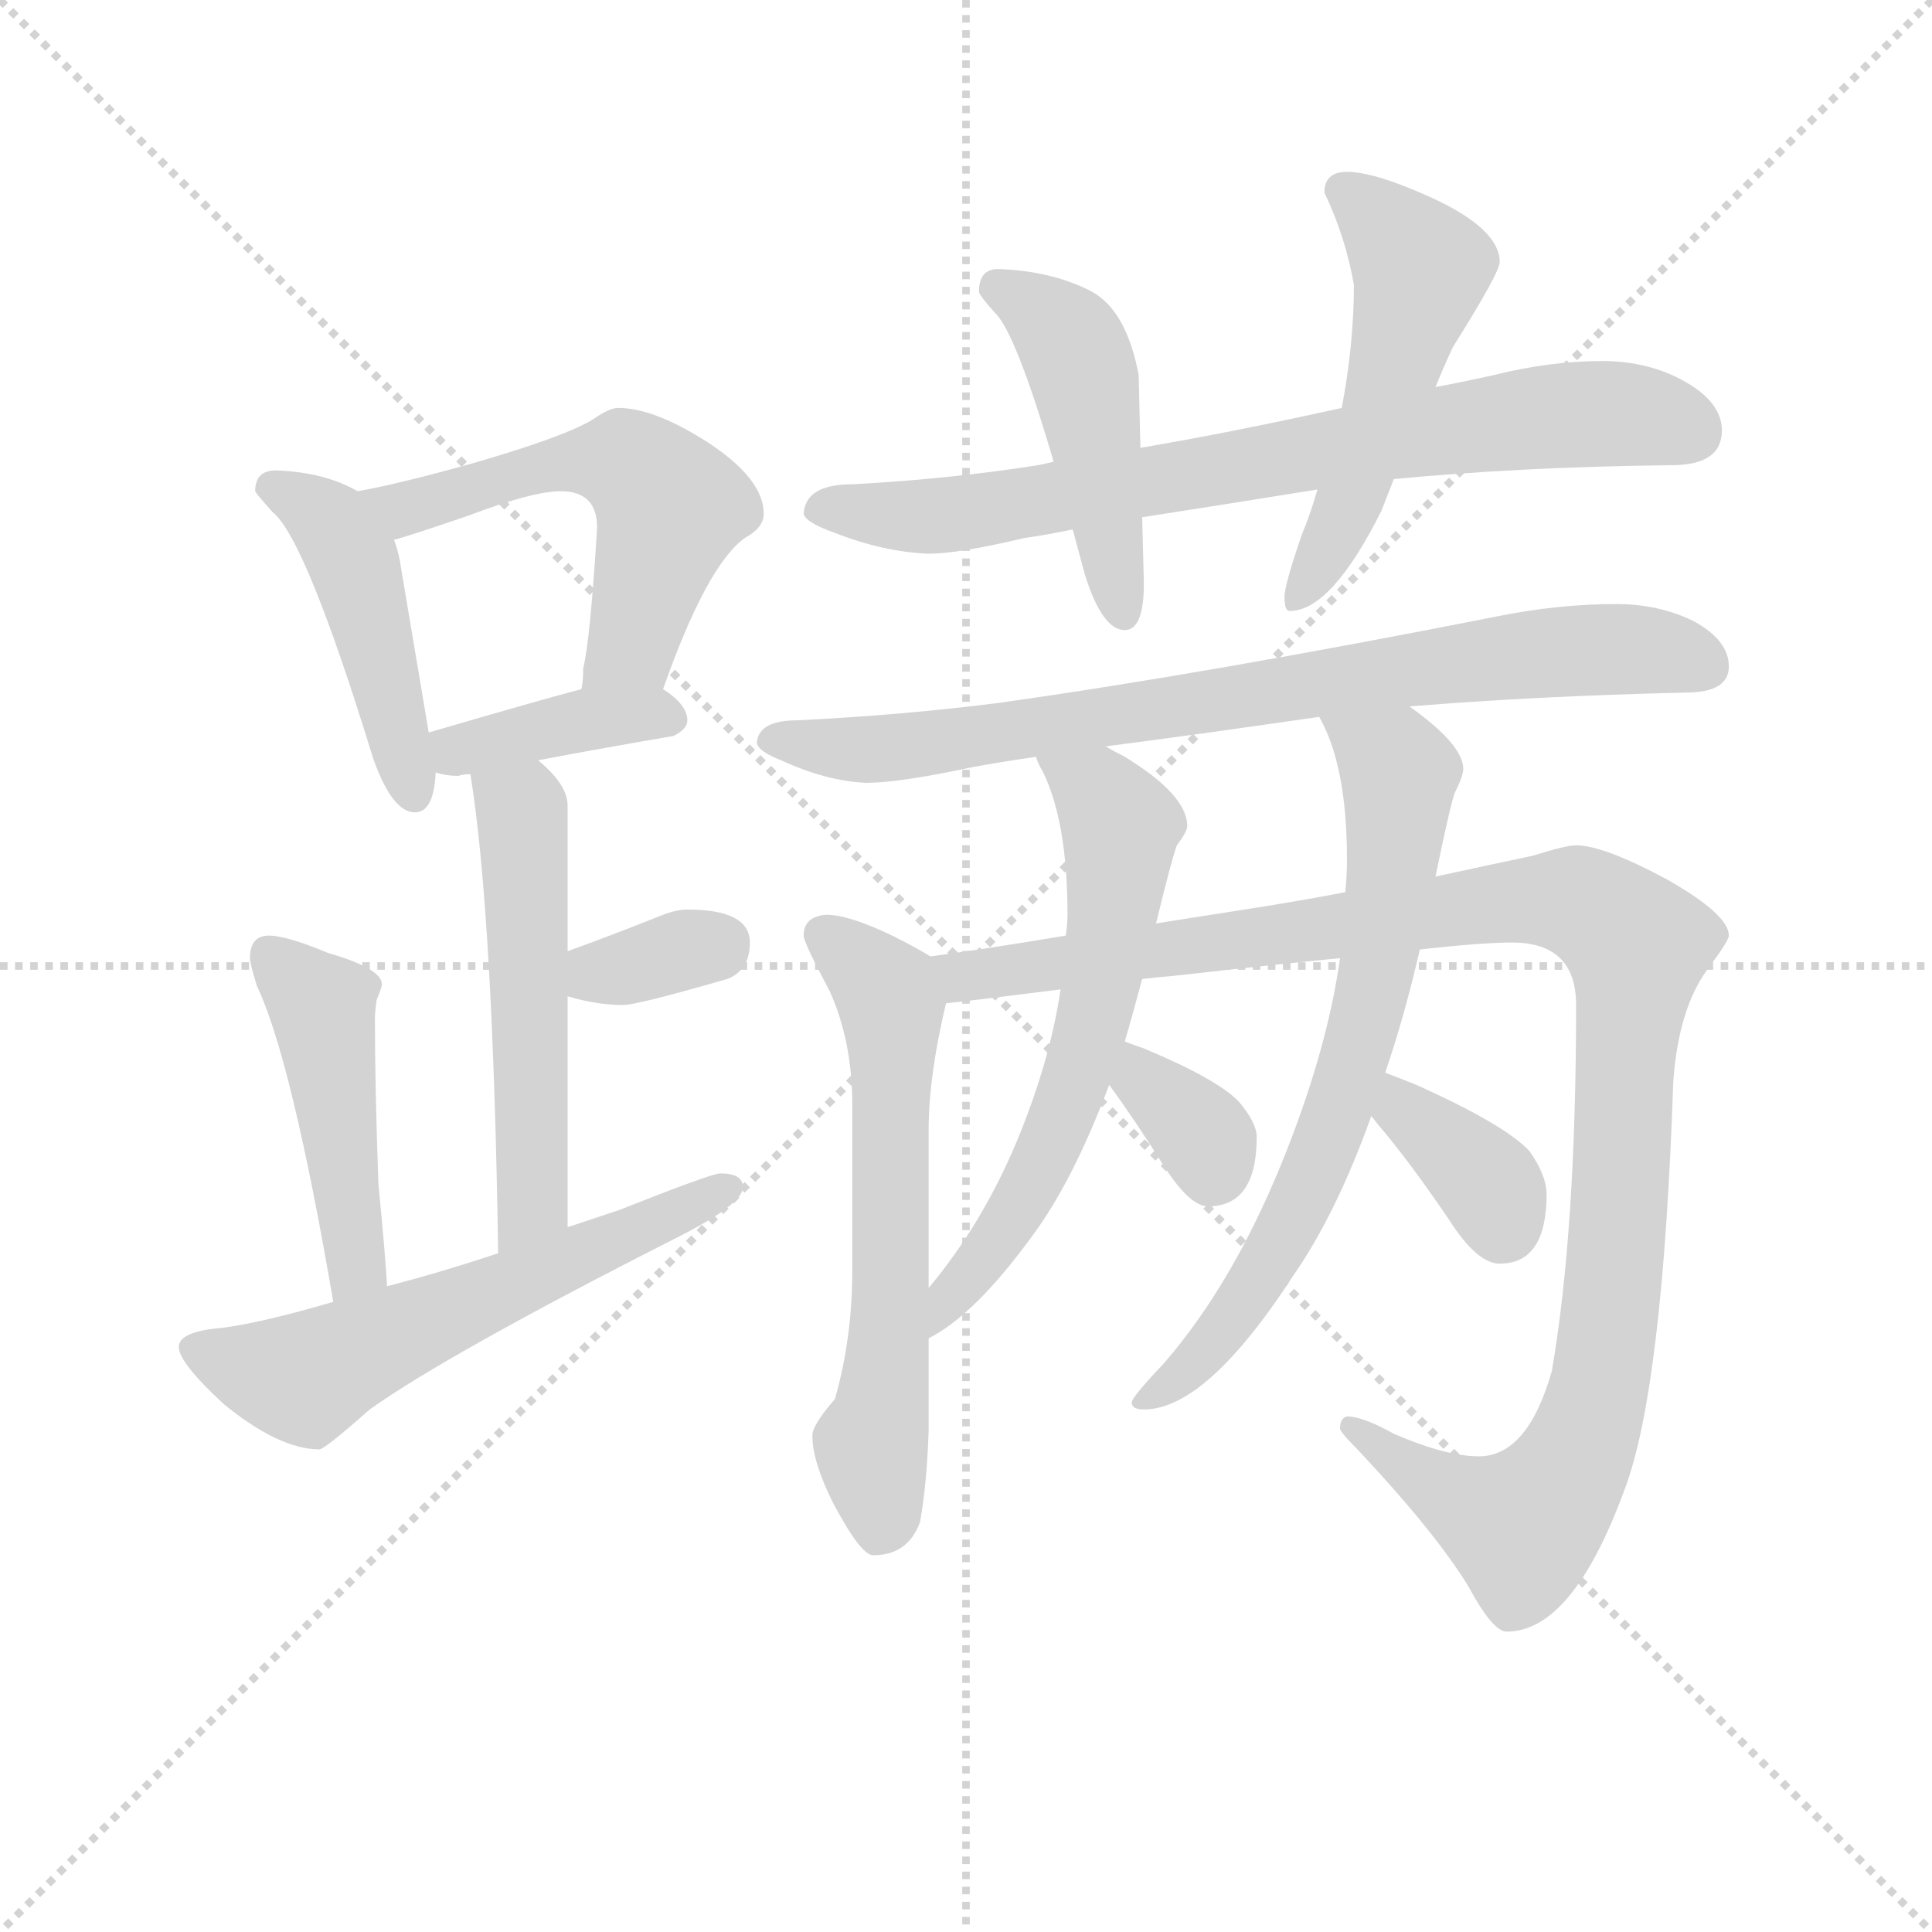 <svg version="1.1" viewBox="0 0 1024 1024" xmlns="http://www.w3.org/2000/svg">
  <g stroke="lightgray" stroke-dasharray="1,1" stroke-width="1" transform="scale(4, 4)">
    <line x1="0" y1="0" x2="256" y2="256"></line>
    <line x1="256" y1="0" x2="0" y2="256"></line>
    <line x1="128" y1="0" x2="128" y2="256"></line>
    <line x1="0" y1="128" x2="256" y2="128"></line>
  </g>
  <g transform="scale(0.92, -0.92) translate(60, -830)">
    <style type="text/css">
      
        @keyframes keyframes0 {
          from {
            stroke: blue;
            stroke-dashoffset: 459;
            stroke-width: 128;
          }
          60% {
            animation-timing-function: step-end;
            stroke: blue;
            stroke-dashoffset: 0;
            stroke-width: 128;
          }
          to {
            stroke: black;
            stroke-width: 1024;
          }
        }
        #make-me-a-hanzi-animation-0 {
          animation: keyframes0 0.624s both;
          animation-delay: 0s;
          animation-timing-function: linear;
        }
      
        @keyframes keyframes1 {
          from {
            stroke: blue;
            stroke-dashoffset: 557;
            stroke-width: 128;
          }
          64% {
            animation-timing-function: step-end;
            stroke: blue;
            stroke-dashoffset: 0;
            stroke-width: 128;
          }
          to {
            stroke: black;
            stroke-width: 1024;
          }
        }
        #make-me-a-hanzi-animation-1 {
          animation: keyframes1 0.703s both;
          animation-delay: 0.624s;
          animation-timing-function: linear;
        }
      
        @keyframes keyframes2 {
          from {
            stroke: blue;
            stroke-dashoffset: 388;
            stroke-width: 128;
          }
          56% {
            animation-timing-function: step-end;
            stroke: blue;
            stroke-dashoffset: 0;
            stroke-width: 128;
          }
          to {
            stroke: black;
            stroke-width: 1024;
          }
        }
        #make-me-a-hanzi-animation-2 {
          animation: keyframes2 0.566s both;
          animation-delay: 1.327s;
          animation-timing-function: linear;
        }
      
        @keyframes keyframes3 {
          from {
            stroke: blue;
            stroke-dashoffset: 533;
            stroke-width: 128;
          }
          63% {
            animation-timing-function: step-end;
            stroke: blue;
            stroke-dashoffset: 0;
            stroke-width: 128;
          }
          to {
            stroke: black;
            stroke-width: 1024;
          }
        }
        #make-me-a-hanzi-animation-3 {
          animation: keyframes3 0.684s both;
          animation-delay: 1.893s;
          animation-timing-function: linear;
        }
      
        @keyframes keyframes4 {
          from {
            stroke: blue;
            stroke-dashoffset: 338;
            stroke-width: 128;
          }
          52% {
            animation-timing-function: step-end;
            stroke: blue;
            stroke-dashoffset: 0;
            stroke-width: 128;
          }
          to {
            stroke: black;
            stroke-width: 1024;
          }
        }
        #make-me-a-hanzi-animation-4 {
          animation: keyframes4 0.525s both;
          animation-delay: 2.576s;
          animation-timing-function: linear;
        }
      
        @keyframes keyframes5 {
          from {
            stroke: blue;
            stroke-dashoffset: 464;
            stroke-width: 128;
          }
          60% {
            animation-timing-function: step-end;
            stroke: blue;
            stroke-dashoffset: 0;
            stroke-width: 128;
          }
          to {
            stroke: black;
            stroke-width: 1024;
          }
        }
        #make-me-a-hanzi-animation-5 {
          animation: keyframes5 0.628s both;
          animation-delay: 3.101s;
          animation-timing-function: linear;
        }
      
        @keyframes keyframes6 {
          from {
            stroke: blue;
            stroke-dashoffset: 589;
            stroke-width: 128;
          }
          66% {
            animation-timing-function: step-end;
            stroke: blue;
            stroke-dashoffset: 0;
            stroke-width: 128;
          }
          to {
            stroke: black;
            stroke-width: 1024;
          }
        }
        #make-me-a-hanzi-animation-6 {
          animation: keyframes6 0.729s both;
          animation-delay: 3.729s;
          animation-timing-function: linear;
        }
      
        @keyframes keyframes7 {
          from {
            stroke: blue;
            stroke-dashoffset: 766;
            stroke-width: 128;
          }
          71% {
            animation-timing-function: step-end;
            stroke: blue;
            stroke-dashoffset: 0;
            stroke-width: 128;
          }
          to {
            stroke: black;
            stroke-width: 1024;
          }
        }
        #make-me-a-hanzi-animation-7 {
          animation: keyframes7 0.873s both;
          animation-delay: 4.458s;
          animation-timing-function: linear;
        }
      
        @keyframes keyframes8 {
          from {
            stroke: blue;
            stroke-dashoffset: 469;
            stroke-width: 128;
          }
          60% {
            animation-timing-function: step-end;
            stroke: blue;
            stroke-dashoffset: 0;
            stroke-width: 128;
          }
          to {
            stroke: black;
            stroke-width: 1024;
          }
        }
        #make-me-a-hanzi-animation-8 {
          animation: keyframes8 0.632s both;
          animation-delay: 5.332s;
          animation-timing-function: linear;
        }
      
        @keyframes keyframes9 {
          from {
            stroke: blue;
            stroke-dashoffset: 525;
            stroke-width: 128;
          }
          63% {
            animation-timing-function: step-end;
            stroke: blue;
            stroke-dashoffset: 0;
            stroke-width: 128;
          }
          to {
            stroke: black;
            stroke-width: 1024;
          }
        }
        #make-me-a-hanzi-animation-9 {
          animation: keyframes9 0.677s both;
          animation-delay: 5.963s;
          animation-timing-function: linear;
        }
      
        @keyframes keyframes10 {
          from {
            stroke: blue;
            stroke-dashoffset: 798;
            stroke-width: 128;
          }
          72% {
            animation-timing-function: step-end;
            stroke: blue;
            stroke-dashoffset: 0;
            stroke-width: 128;
          }
          to {
            stroke: black;
            stroke-width: 1024;
          }
        }
        #make-me-a-hanzi-animation-10 {
          animation: keyframes10 0.899s both;
          animation-delay: 6.641s;
          animation-timing-function: linear;
        }
      
        @keyframes keyframes11 {
          from {
            stroke: blue;
            stroke-dashoffset: 619;
            stroke-width: 128;
          }
          67% {
            animation-timing-function: step-end;
            stroke: blue;
            stroke-dashoffset: 0;
            stroke-width: 128;
          }
          to {
            stroke: black;
            stroke-width: 1024;
          }
        }
        #make-me-a-hanzi-animation-11 {
          animation: keyframes11 0.754s both;
          animation-delay: 7.54s;
          animation-timing-function: linear;
        }
      
        @keyframes keyframes12 {
          from {
            stroke: blue;
            stroke-dashoffset: 1132;
            stroke-width: 128;
          }
          79% {
            animation-timing-function: step-end;
            stroke: blue;
            stroke-dashoffset: 0;
            stroke-width: 128;
          }
          to {
            stroke: black;
            stroke-width: 1024;
          }
        }
        #make-me-a-hanzi-animation-12 {
          animation: keyframes12 1.171s both;
          animation-delay: 8.294s;
          animation-timing-function: linear;
        }
      
        @keyframes keyframes13 {
          from {
            stroke: blue;
            stroke-dashoffset: 627;
            stroke-width: 128;
          }
          67% {
            animation-timing-function: step-end;
            stroke: blue;
            stroke-dashoffset: 0;
            stroke-width: 128;
          }
          to {
            stroke: black;
            stroke-width: 1024;
          }
        }
        #make-me-a-hanzi-animation-13 {
          animation: keyframes13 0.76s both;
          animation-delay: 9.465s;
          animation-timing-function: linear;
        }
      
        @keyframes keyframes14 {
          from {
            stroke: blue;
            stroke-dashoffset: 341;
            stroke-width: 128;
          }
          53% {
            animation-timing-function: step-end;
            stroke: blue;
            stroke-dashoffset: 0;
            stroke-width: 128;
          }
          to {
            stroke: black;
            stroke-width: 1024;
          }
        }
        #make-me-a-hanzi-animation-14 {
          animation: keyframes14 0.528s both;
          animation-delay: 10.225s;
          animation-timing-function: linear;
        }
      
        @keyframes keyframes15 {
          from {
            stroke: blue;
            stroke-dashoffset: 710;
            stroke-width: 128;
          }
          70% {
            animation-timing-function: step-end;
            stroke: blue;
            stroke-dashoffset: 0;
            stroke-width: 128;
          }
          to {
            stroke: black;
            stroke-width: 1024;
          }
        }
        #make-me-a-hanzi-animation-15 {
          animation: keyframes15 0.828s both;
          animation-delay: 10.753s;
          animation-timing-function: linear;
        }
      
        @keyframes keyframes16 {
          from {
            stroke: blue;
            stroke-dashoffset: 363;
            stroke-width: 128;
          }
          54% {
            animation-timing-function: step-end;
            stroke: blue;
            stroke-dashoffset: 0;
            stroke-width: 128;
          }
          to {
            stroke: black;
            stroke-width: 1024;
          }
        }
        #make-me-a-hanzi-animation-16 {
          animation: keyframes16 0.545s both;
          animation-delay: 11.581s;
          animation-timing-function: linear;
        }
      
    </style>
    
      <path d="M 99 559 Q 87 559 87 547 Q 88 545 97 535 Q 116 520 155 393 Q 166 362 179 362 Q 190 362 191 385 L 187 408 L 171 503 Q 170 511 167 519 C 160 540 160 540 146 547 Q 127 558 99 559 Z" fill="lightgray"></path>
    
      <path d="M 322 433 Q 347 504 369 520 Q 380 526 380 534 Q 380 554 348 575 Q 317 595 296 595 Q 291 595 281 588 Q 264 578 212 563 Q 169 551 146 547 C 117 541 138 510 167 519 Q 175 521 210 533 Q 247 547 263 547 Q 284 547 284 526 Q 280 461 276 445 Q 276 438 275 433 C 272 403 312 405 322 433 Z" fill="lightgray"></path>
    
      <path d="M 191 385 Q 197 383 204 383 Q 207 384 211 384 L 250 392 Q 287 399 328 406 Q 336 410 336 415 Q 336 424 322 433 C 309 442 304 441 275 433 Q 252 427 187 408 C 158 400 162 393 191 385 Z" fill="lightgray"></path>
    
      <path d="M 211 384 Q 224 304 227 108 C 227 78 267 93 267 123 L 267 256 L 267 282 L 267 366 Q 267 378 250 392 C 228 412 206 414 211 384 Z" fill="lightgray"></path>
    
      <path d="M 267 256 Q 284 251 299 251 Q 307 251 359 266 Q 372 271 372 287 Q 372 306 336 306 Q 330 306 322 303 Q 292 291 267 282 C 239 272 238 264 267 256 Z" fill="lightgray"></path>
    
      <path d="M 163 89 Q 162 107 158 148 Q 156 204 156 243 Q 156 247 157 254 Q 160 261 160 263 Q 160 272 129 281 Q 105 291 95 291 Q 84 291 84 278 Q 84 275 88 262 Q 108 220 132 80 C 137 50 165 59 163 89 Z" fill="lightgray"></path>
    
      <path d="M 227 108 Q 194 97 163 89 L 132 80 Q 91 68 68 65 Q 43 63 43 54 Q 43 45 69 21 Q 101 -5 124 -5 Q 127 -5 153 18 Q 198 50 328 116 Q 368 136 368 146 Q 368 154 355 154 Q 350 154 297 133 L 267 123 L 227 108 Z" fill="lightgray"></path>
    
      <path d="M 547 564 Q 543 563 538 562 Q 487 554 431 551 Q 404 551 403 534 Q 404 529 421 523 Q 449 512 475 511 Q 492 511 530 520 Q 544 522 558 525 L 598 532 Q 643 539 699 548 L 743 554 Q 816 561 903 562 Q 932 562 932 582 Q 932 598 911 610 Q 890 622 863 622 Q 833 622 801 614 Q 783 610 767 607 L 713 595 Q 650 581 597 572 L 547 564 Z" fill="lightgray"></path>
    
      <path d="M 515 675 Q 504 675 504 662 Q 504 660 513 650 Q 525 639 547 564 L 558 525 Q 561 514 565 499 Q 575 467 588 467 Q 599 467 599 494 L 598 532 L 597 572 L 596 614 Q 589 651 569 662 Q 546 674 515 675 Z" fill="lightgray"></path>
    
      <path d="M 699 548 Q 695 534 690 522 Q 680 493 680 486 Q 680 478 683 478 Q 707 478 736 536 Q 739 544 743 554 L 767 607 Q 771 617 777 630 Q 804 673 804 679 Q 804 698 765 716 Q 732 731 716 731 Q 703 731 703 719 Q 715 694 720 666 Q 720 632 713 595 L 699 548 Z" fill="lightgray"></path>
    
      <path d="M 871 482 Q 838 482 803 475 Q 636 442 515 425 Q 460 418 399 415 Q 377 415 376 402 Q 377 397 390 392 Q 416 380 439 379 Q 458 379 500 388 Q 516 391 537 394 L 577 400 Q 631 407 700 417 L 752 423 Q 825 429 911 431 Q 936 431 936 446 Q 936 461 916 472 Q 896 482 871 482 Z" fill="lightgray"></path>
    
      <path d="M 476 279 Q 468 284 454 291 Q 429 303 416 303 Q 403 302 403 291 Q 403 287 418 259 Q 431 230 431 194 L 431 98 Q 431 59 421 24 Q 408 9 408 3 Q 408 -12 420 -36 Q 436 -66 443 -66 Q 463 -66 470 -47 Q 474 -25 475 6 L 475 59 L 475 88 L 475 179 Q 475 210 485 252 C 489 271 489 271 476 279 Z" fill="lightgray"></path>
    
      <path d="M 554 291 Q 506 283 476 279 C 446 275 455 249 485 252 Q 504 254 551 260 L 598 266 Q 607 267 618 268 Q 671 274 712 278 L 758 283 Q 794 287 811 287 Q 848 287 848 251 Q 848 121 834 40 Q 820 -9 792 -9 Q 773 -9 743 4 Q 725 14 716 14 Q 712 13 712 7 Q 712 5 723 -6 Q 767 -53 786 -84 Q 800 -110 808 -110 Q 846 -110 876 -28 Q 898 30 904 207 Q 907 249 924 272 Q 936 288 936 291 Q 936 303 901 323 Q 864 343 848 343 Q 842 343 823 337 Q 804 333 767 325 L 715 316 Q 689 311 657 306 Q 631 302 606 298 L 554 291 Z" fill="lightgray"></path>
    
      <path d="M 537 394 Q 537 392 541 385 Q 555 356 555 303 Q 555 298 554 291 L 551 260 Q 545 219 526 173 Q 506 125 475 88 C 456 65 449 44 475 59 Q 501 72 534 117 Q 558 149 579 205 L 588 230 Q 593 247 598 266 L 606 298 Q 615 335 618 343 Q 624 351 624 354 Q 624 372 588 394 Q 582 397 577 400 C 551 414 525 421 537 394 Z" fill="lightgray"></path>
    
      <path d="M 579 205 Q 593 186 612 156 Q 626 135 636 135 Q 664 135 664 175 Q 664 183 654 195 Q 642 208 599 226 Q 593 228 588 230 C 560 241 561 229 579 205 Z" fill="lightgray"></path>
    
      <path d="M 712 278 Q 705 228 682 169 Q 652 92 610 44 Q 592 25 592 22 Q 592 18 599 18 Q 635 18 685 95 Q 710 131 730 187 L 738 212 Q 749 244 758 283 L 767 325 Q 775 364 778 373 Q 783 383 783 387 Q 783 401 752 423 C 728 441 687 444 700 417 Q 716 389 716 335 Q 716 325 715 316 L 712 278 Z" fill="lightgray"></path>
    
      <path d="M 730 187 Q 731 186 734 182 Q 752 161 775 127 Q 791 102 804 102 Q 831 102 831 142 Q 831 153 821 167 Q 807 182 756 205 Q 746 209 738 212 C 710 223 711 210 730 187 Z" fill="lightgray"></path>
    
    
      <clipPath id="make-me-a-hanzi-clip-0">
        <path d="M 99 559 Q 87 559 87 547 Q 88 545 97 535 Q 116 520 155 393 Q 166 362 179 362 Q 190 362 191 385 L 187 408 L 171 503 Q 170 511 167 519 C 160 540 160 540 146 547 Q 127 558 99 559 Z"></path>
      </clipPath>
      <path clip-path="url(#make-me-a-hanzi-clip-0)" d="M 98 549 L 131 528 L 143 507 L 178 372" fill="none" id="make-me-a-hanzi-animation-0" stroke-dasharray="331 662" stroke-linecap="round"></path>
    
      <clipPath id="make-me-a-hanzi-clip-1">
        <path d="M 322 433 Q 347 504 369 520 Q 380 526 380 534 Q 380 554 348 575 Q 317 595 296 595 Q 291 595 281 588 Q 264 578 212 563 Q 169 551 146 547 C 117 541 138 510 167 519 Q 175 521 210 533 Q 247 547 263 547 Q 284 547 284 526 Q 280 461 276 445 Q 276 438 275 433 C 272 403 312 405 322 433 Z"></path>
      </clipPath>
      <path clip-path="url(#make-me-a-hanzi-clip-1)" d="M 152 544 L 173 537 L 260 563 L 304 562 L 326 538 L 304 459 L 283 438" fill="none" id="make-me-a-hanzi-animation-1" stroke-dasharray="429 858" stroke-linecap="round"></path>
    
      <clipPath id="make-me-a-hanzi-clip-2">
        <path d="M 191 385 Q 197 383 204 383 Q 207 384 211 384 L 250 392 Q 287 399 328 406 Q 336 410 336 415 Q 336 424 322 433 C 309 442 304 441 275 433 Q 252 427 187 408 C 158 400 162 393 191 385 Z"></path>
      </clipPath>
      <path clip-path="url(#make-me-a-hanzi-clip-2)" d="M 199 392 L 204 399 L 275 415 L 326 416" fill="none" id="make-me-a-hanzi-animation-2" stroke-dasharray="260 520" stroke-linecap="round"></path>
    
      <clipPath id="make-me-a-hanzi-clip-3">
        <path d="M 211 384 Q 224 304 227 108 C 227 78 267 93 267 123 L 267 256 L 267 282 L 267 366 Q 267 378 250 392 C 228 412 206 414 211 384 Z"></path>
      </clipPath>
      <path clip-path="url(#make-me-a-hanzi-clip-3)" d="M 219 380 L 240 363 L 243 331 L 247 145 L 242 128 L 231 119" fill="none" id="make-me-a-hanzi-animation-3" stroke-dasharray="405 810" stroke-linecap="round"></path>
    
      <clipPath id="make-me-a-hanzi-clip-4">
        <path d="M 267 256 Q 284 251 299 251 Q 307 251 359 266 Q 372 271 372 287 Q 372 306 336 306 Q 330 306 322 303 Q 292 291 267 282 C 239 272 238 264 267 256 Z"></path>
      </clipPath>
      <path clip-path="url(#make-me-a-hanzi-clip-4)" d="M 275 263 L 354 286" fill="none" id="make-me-a-hanzi-animation-4" stroke-dasharray="210 420" stroke-linecap="round"></path>
    
      <clipPath id="make-me-a-hanzi-clip-5">
        <path d="M 163 89 Q 162 107 158 148 Q 156 204 156 243 Q 156 247 157 254 Q 160 261 160 263 Q 160 272 129 281 Q 105 291 95 291 Q 84 291 84 278 Q 84 275 88 262 Q 108 220 132 80 C 137 50 165 59 163 89 Z"></path>
      </clipPath>
      <path clip-path="url(#make-me-a-hanzi-clip-5)" d="M 94 280 L 126 250 L 146 105 L 134 92" fill="none" id="make-me-a-hanzi-animation-5" stroke-dasharray="336 672" stroke-linecap="round"></path>
    
      <clipPath id="make-me-a-hanzi-clip-6">
        <path d="M 227 108 Q 194 97 163 89 L 132 80 Q 91 68 68 65 Q 43 63 43 54 Q 43 45 69 21 Q 101 -5 124 -5 Q 127 -5 153 18 Q 198 50 328 116 Q 368 136 368 146 Q 368 154 355 154 Q 350 154 297 133 L 267 123 L 227 108 Z"></path>
      </clipPath>
      <path clip-path="url(#make-me-a-hanzi-clip-6)" d="M 52 53 L 115 36 L 359 146" fill="none" id="make-me-a-hanzi-animation-6" stroke-dasharray="461 922" stroke-linecap="round"></path>
    
      <clipPath id="make-me-a-hanzi-clip-7">
        <path d="M 547 564 Q 543 563 538 562 Q 487 554 431 551 Q 404 551 403 534 Q 404 529 421 523 Q 449 512 475 511 Q 492 511 530 520 Q 544 522 558 525 L 598 532 Q 643 539 699 548 L 743 554 Q 816 561 903 562 Q 932 562 932 582 Q 932 598 911 610 Q 890 622 863 622 Q 833 622 801 614 Q 783 610 767 607 L 713 595 Q 650 581 597 572 L 547 564 Z"></path>
      </clipPath>
      <path clip-path="url(#make-me-a-hanzi-clip-7)" d="M 411 536 L 501 535 L 829 590 L 868 592 L 915 581" fill="none" id="make-me-a-hanzi-animation-7" stroke-dasharray="638 1276" stroke-linecap="round"></path>
    
      <clipPath id="make-me-a-hanzi-clip-8">
        <path d="M 515 675 Q 504 675 504 662 Q 504 660 513 650 Q 525 639 547 564 L 558 525 Q 561 514 565 499 Q 575 467 588 467 Q 599 467 599 494 L 598 532 L 597 572 L 596 614 Q 589 651 569 662 Q 546 674 515 675 Z"></path>
      </clipPath>
      <path clip-path="url(#make-me-a-hanzi-clip-8)" d="M 514 664 L 544 647 L 564 615 L 587 476" fill="none" id="make-me-a-hanzi-animation-8" stroke-dasharray="341 682" stroke-linecap="round"></path>
    
      <clipPath id="make-me-a-hanzi-clip-9">
        <path d="M 699 548 Q 695 534 690 522 Q 680 493 680 486 Q 680 478 683 478 Q 707 478 736 536 Q 739 544 743 554 L 767 607 Q 771 617 777 630 Q 804 673 804 679 Q 804 698 765 716 Q 732 731 716 731 Q 703 731 703 719 Q 715 694 720 666 Q 720 632 713 595 L 699 548 Z"></path>
      </clipPath>
      <path clip-path="url(#make-me-a-hanzi-clip-9)" d="M 714 720 L 759 675 L 715 534 L 687 484" fill="none" id="make-me-a-hanzi-animation-9" stroke-dasharray="397 794" stroke-linecap="round"></path>
    
      <clipPath id="make-me-a-hanzi-clip-10">
        <path d="M 871 482 Q 838 482 803 475 Q 636 442 515 425 Q 460 418 399 415 Q 377 415 376 402 Q 377 397 390 392 Q 416 380 439 379 Q 458 379 500 388 Q 516 391 537 394 L 577 400 Q 631 407 700 417 L 752 423 Q 825 429 911 431 Q 936 431 936 446 Q 936 461 916 472 Q 896 482 871 482 Z"></path>
      </clipPath>
      <path clip-path="url(#make-me-a-hanzi-clip-10)" d="M 384 404 L 435 398 L 487 402 L 827 454 L 889 456 L 920 447" fill="none" id="make-me-a-hanzi-animation-10" stroke-dasharray="670 1340" stroke-linecap="round"></path>
    
      <clipPath id="make-me-a-hanzi-clip-11">
        <path d="M 476 279 Q 468 284 454 291 Q 429 303 416 303 Q 403 302 403 291 Q 403 287 418 259 Q 431 230 431 194 L 431 98 Q 431 59 421 24 Q 408 9 408 3 Q 408 -12 420 -36 Q 436 -66 443 -66 Q 463 -66 470 -47 Q 474 -25 475 6 L 475 59 L 475 88 L 475 179 Q 475 210 485 252 C 489 271 489 271 476 279 Z"></path>
      </clipPath>
      <path clip-path="url(#make-me-a-hanzi-clip-11)" d="M 414 292 L 437 274 L 454 249 L 453 66 L 442 -5 L 447 -53" fill="none" id="make-me-a-hanzi-animation-11" stroke-dasharray="491 982" stroke-linecap="round"></path>
    
      <clipPath id="make-me-a-hanzi-clip-12">
        <path d="M 554 291 Q 506 283 476 279 C 446 275 455 249 485 252 Q 504 254 551 260 L 598 266 Q 607 267 618 268 Q 671 274 712 278 L 758 283 Q 794 287 811 287 Q 848 287 848 251 Q 848 121 834 40 Q 820 -9 792 -9 Q 773 -9 743 4 Q 725 14 716 14 Q 712 13 712 7 Q 712 5 723 -6 Q 767 -53 786 -84 Q 800 -110 808 -110 Q 846 -110 876 -28 Q 898 30 904 207 Q 907 249 924 272 Q 936 288 936 291 Q 936 303 901 323 Q 864 343 848 343 Q 842 343 823 337 Q 804 333 767 325 L 715 316 Q 689 311 657 306 Q 631 302 606 298 L 554 291 Z"></path>
      </clipPath>
      <path clip-path="url(#make-me-a-hanzi-clip-12)" d="M 483 274 L 498 268 L 524 270 L 839 312 L 863 303 L 883 285 L 865 49 L 839 -26 L 817 -50 L 780 -34 L 718 8" fill="none" id="make-me-a-hanzi-animation-12" stroke-dasharray="1004 2008" stroke-linecap="round"></path>
    
      <clipPath id="make-me-a-hanzi-clip-13">
        <path d="M 537 394 Q 537 392 541 385 Q 555 356 555 303 Q 555 298 554 291 L 551 260 Q 545 219 526 173 Q 506 125 475 88 C 456 65 449 44 475 59 Q 501 72 534 117 Q 558 149 579 205 L 588 230 Q 593 247 598 266 L 606 298 Q 615 335 618 343 Q 624 351 624 354 Q 624 372 588 394 Q 582 397 577 400 C 551 414 525 421 537 394 Z"></path>
      </clipPath>
      <path clip-path="url(#make-me-a-hanzi-clip-13)" d="M 544 392 L 572 374 L 586 354 L 570 242 L 536 151 L 477 66" fill="none" id="make-me-a-hanzi-animation-13" stroke-dasharray="499 998" stroke-linecap="round"></path>
    
      <clipPath id="make-me-a-hanzi-clip-14">
        <path d="M 579 205 Q 593 186 612 156 Q 626 135 636 135 Q 664 135 664 175 Q 664 183 654 195 Q 642 208 599 226 Q 593 228 588 230 C 560 241 561 229 579 205 Z"></path>
      </clipPath>
      <path clip-path="url(#make-me-a-hanzi-clip-14)" d="M 591 222 L 635 174 L 638 154" fill="none" id="make-me-a-hanzi-animation-14" stroke-dasharray="213 426" stroke-linecap="round"></path>
    
      <clipPath id="make-me-a-hanzi-clip-15">
        <path d="M 712 278 Q 705 228 682 169 Q 652 92 610 44 Q 592 25 592 22 Q 592 18 599 18 Q 635 18 685 95 Q 710 131 730 187 L 738 212 Q 749 244 758 283 L 767 325 Q 775 364 778 373 Q 783 383 783 387 Q 783 401 752 423 C 728 441 687 444 700 417 Q 716 389 716 335 Q 716 325 715 316 L 712 278 Z"></path>
      </clipPath>
      <path clip-path="url(#make-me-a-hanzi-clip-15)" d="M 707 414 L 746 384 L 735 280 L 722 225 L 693 144 L 667 94 L 618 35 L 597 23" fill="none" id="make-me-a-hanzi-animation-15" stroke-dasharray="582 1164" stroke-linecap="round"></path>
    
      <clipPath id="make-me-a-hanzi-clip-16">
        <path d="M 730 187 Q 731 186 734 182 Q 752 161 775 127 Q 791 102 804 102 Q 831 102 831 142 Q 831 153 821 167 Q 807 182 756 205 Q 746 209 738 212 C 710 223 711 210 730 187 Z"></path>
      </clipPath>
      <path clip-path="url(#make-me-a-hanzi-clip-16)" d="M 740 204 L 799 146 L 806 123" fill="none" id="make-me-a-hanzi-animation-16" stroke-dasharray="235 470" stroke-linecap="round"></path>
    
  </g>
</svg>